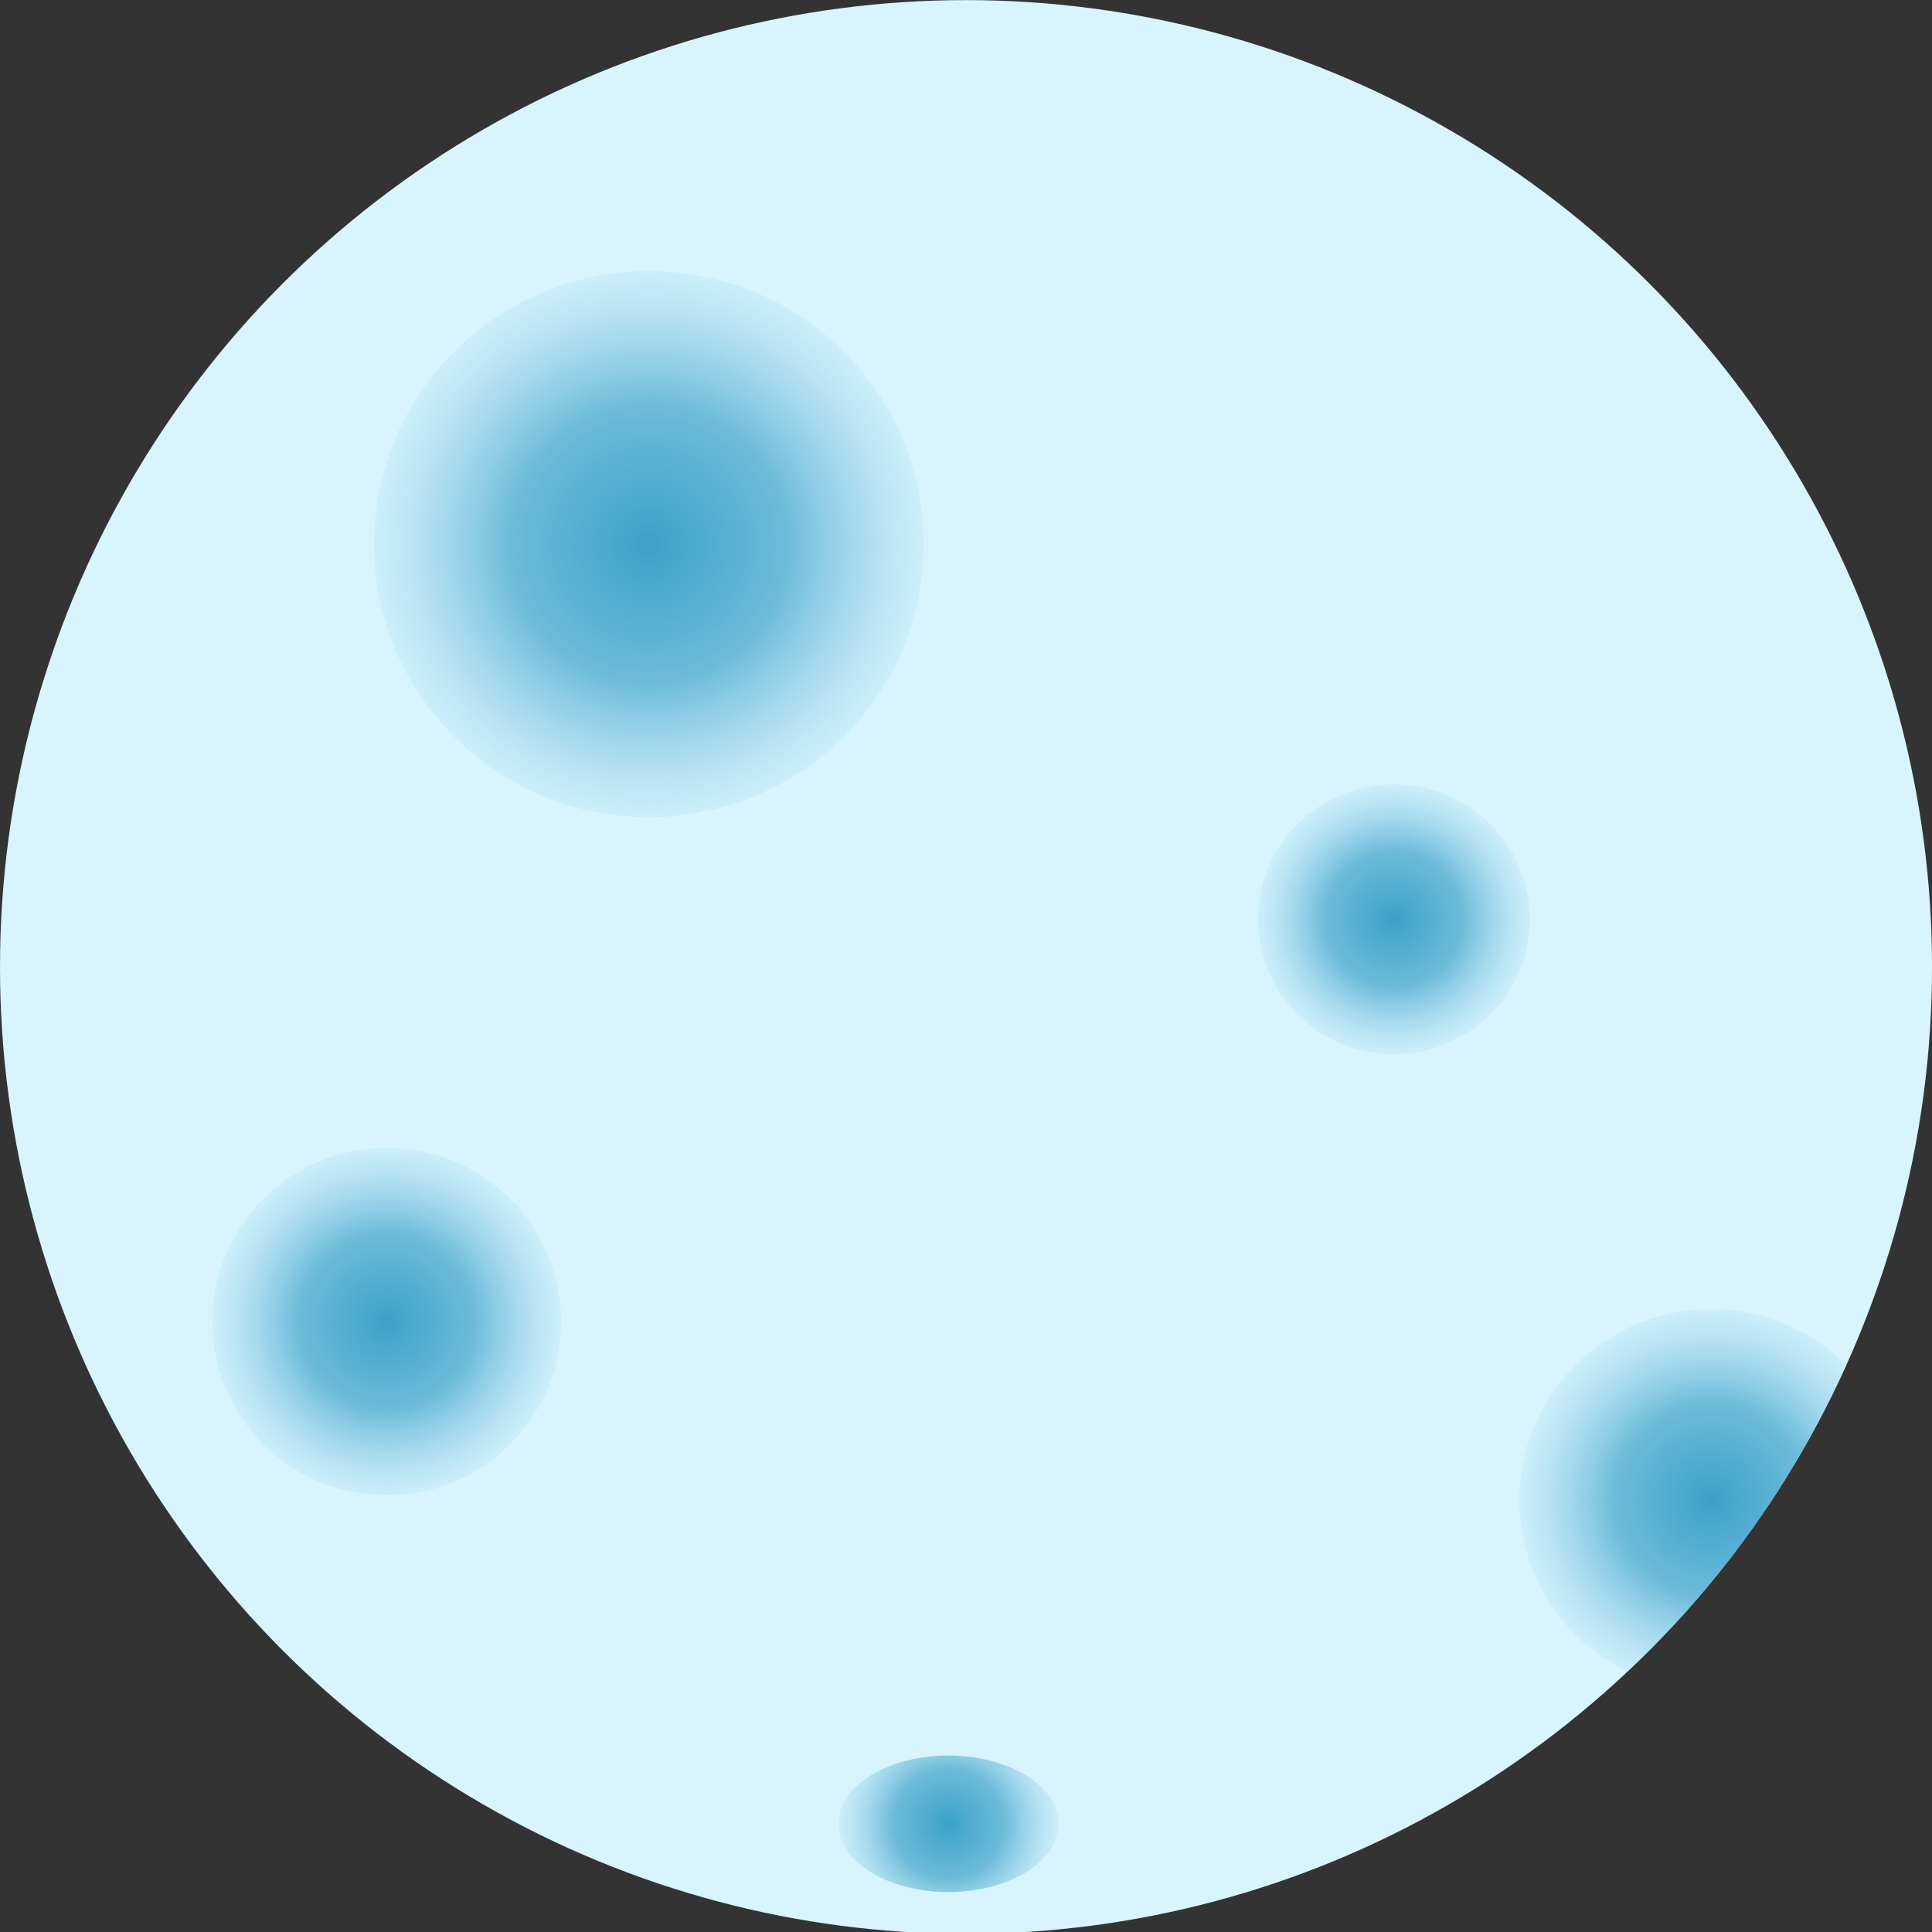 <?xml version="1.0" encoding="UTF-8" standalone="no"?>
<!DOCTYPE svg PUBLIC "-//W3C//DTD SVG 1.1//EN" "http://www.w3.org/Graphics/SVG/1.1/DTD/svg11.dtd">
<svg width="100%" height="100%" viewBox="0 0 1000 1000" version="1.1" xmlns="http://www.w3.org/2000/svg" xmlns:xlink="http://www.w3.org/1999/xlink" xml:space="preserve" xmlns:serif="http://www.serif.com/" style="fill-rule:evenodd;clip-rule:evenodd;stroke-linejoin:round;stroke-miterlimit:1.414;">
    <rect x="0" y="0" width="1000" height="1000" fill="#333333" stroke="none"/>
    <g transform="matrix(3.995,0,0,4.473,-257.576,-514.536)">
        <ellipse cx="189.633" cy="226.928" rx="125.158" ry="111.884" style="fill:rgb(216,244,255);"/>
        <clipPath id="_clip1">
            <ellipse cx="189.633" cy="226.928" rx="125.158" ry="111.884"/>
        </clipPath>
        <g clip-path="url(#_clip1)">
            <g transform="matrix(0.25,0,0,0.224,64.475,115.044)">
                <ellipse cx="200.379" cy="682.68" rx="90.392" ry="89.76" style="fill:url(#_Radial2);"/>
            </g>
            <g transform="matrix(0.394,0,0,0.352,69.605,-62.303)">
                <ellipse cx="200.379" cy="682.68" rx="90.392" ry="89.76" style="fill:url(#_Radial3);"/>
            </g>
            <g transform="matrix(0.275,0,0,0.246,231.071,120.663)">
                <ellipse cx="200.379" cy="682.68" rx="90.392" ry="89.76" style="fill:url(#_Radial4);"/>
            </g>
            <g transform="matrix(0.158,0,0,0.088,155.692,266)">
                <ellipse cx="200.379" cy="682.68" rx="90.392" ry="89.76" style="fill:url(#_Radial5);"/>
            </g>
            <g transform="matrix(0.195,0,0,0.174,206.003,102.618)">
                <ellipse cx="200.379" cy="682.68" rx="90.392" ry="89.76" style="fill:url(#_Radial6);"/>
            </g>
        </g>
    </g>
    <defs>
        <radialGradient id="_Radial2" cx="0" cy="0" r="1" gradientUnits="userSpaceOnUse" gradientTransform="matrix(90.392,0,0,90.392,200.379,682.68)"><stop offset="0" style="stop-color:rgb(59,161,200);stop-opacity:1"/><stop offset="0.5" style="stop-color:rgb(93,179,212);stop-opacity:0.882"/><stop offset="1" style="stop-color:rgb(195,233,247);stop-opacity:0.533"/></radialGradient>
        <radialGradient id="_Radial3" cx="0" cy="0" r="1" gradientUnits="userSpaceOnUse" gradientTransform="matrix(90.392,0,0,90.392,200.379,682.68)"><stop offset="0" style="stop-color:rgb(59,161,200);stop-opacity:1"/><stop offset="0.5" style="stop-color:rgb(93,179,212);stop-opacity:0.882"/><stop offset="1" style="stop-color:rgb(195,233,247);stop-opacity:0.533"/></radialGradient>
        <radialGradient id="_Radial4" cx="0" cy="0" r="1" gradientUnits="userSpaceOnUse" gradientTransform="matrix(90.392,0,0,90.392,200.379,682.68)"><stop offset="0" style="stop-color:rgb(59,161,200);stop-opacity:1"/><stop offset="0.5" style="stop-color:rgb(93,179,212);stop-opacity:0.882"/><stop offset="1" style="stop-color:rgb(195,233,247);stop-opacity:0.533"/></radialGradient>
        <radialGradient id="_Radial5" cx="0" cy="0" r="1" gradientUnits="userSpaceOnUse" gradientTransform="matrix(90.392,0,0,144.257,200.379,682.68)"><stop offset="0" style="stop-color:rgb(59,161,200);stop-opacity:1"/><stop offset="0.5" style="stop-color:rgb(93,179,212);stop-opacity:0.882"/><stop offset="1" style="stop-color:rgb(195,233,247);stop-opacity:0.533"/></radialGradient>
        <radialGradient id="_Radial6" cx="0" cy="0" r="1" gradientUnits="userSpaceOnUse" gradientTransform="matrix(90.392,0,0,90.392,200.379,682.68)"><stop offset="0" style="stop-color:rgb(59,161,200);stop-opacity:1"/><stop offset="0.5" style="stop-color:rgb(93,179,212);stop-opacity:0.882"/><stop offset="1" style="stop-color:rgb(195,233,247);stop-opacity:0.533"/></radialGradient>
    </defs>
</svg>

